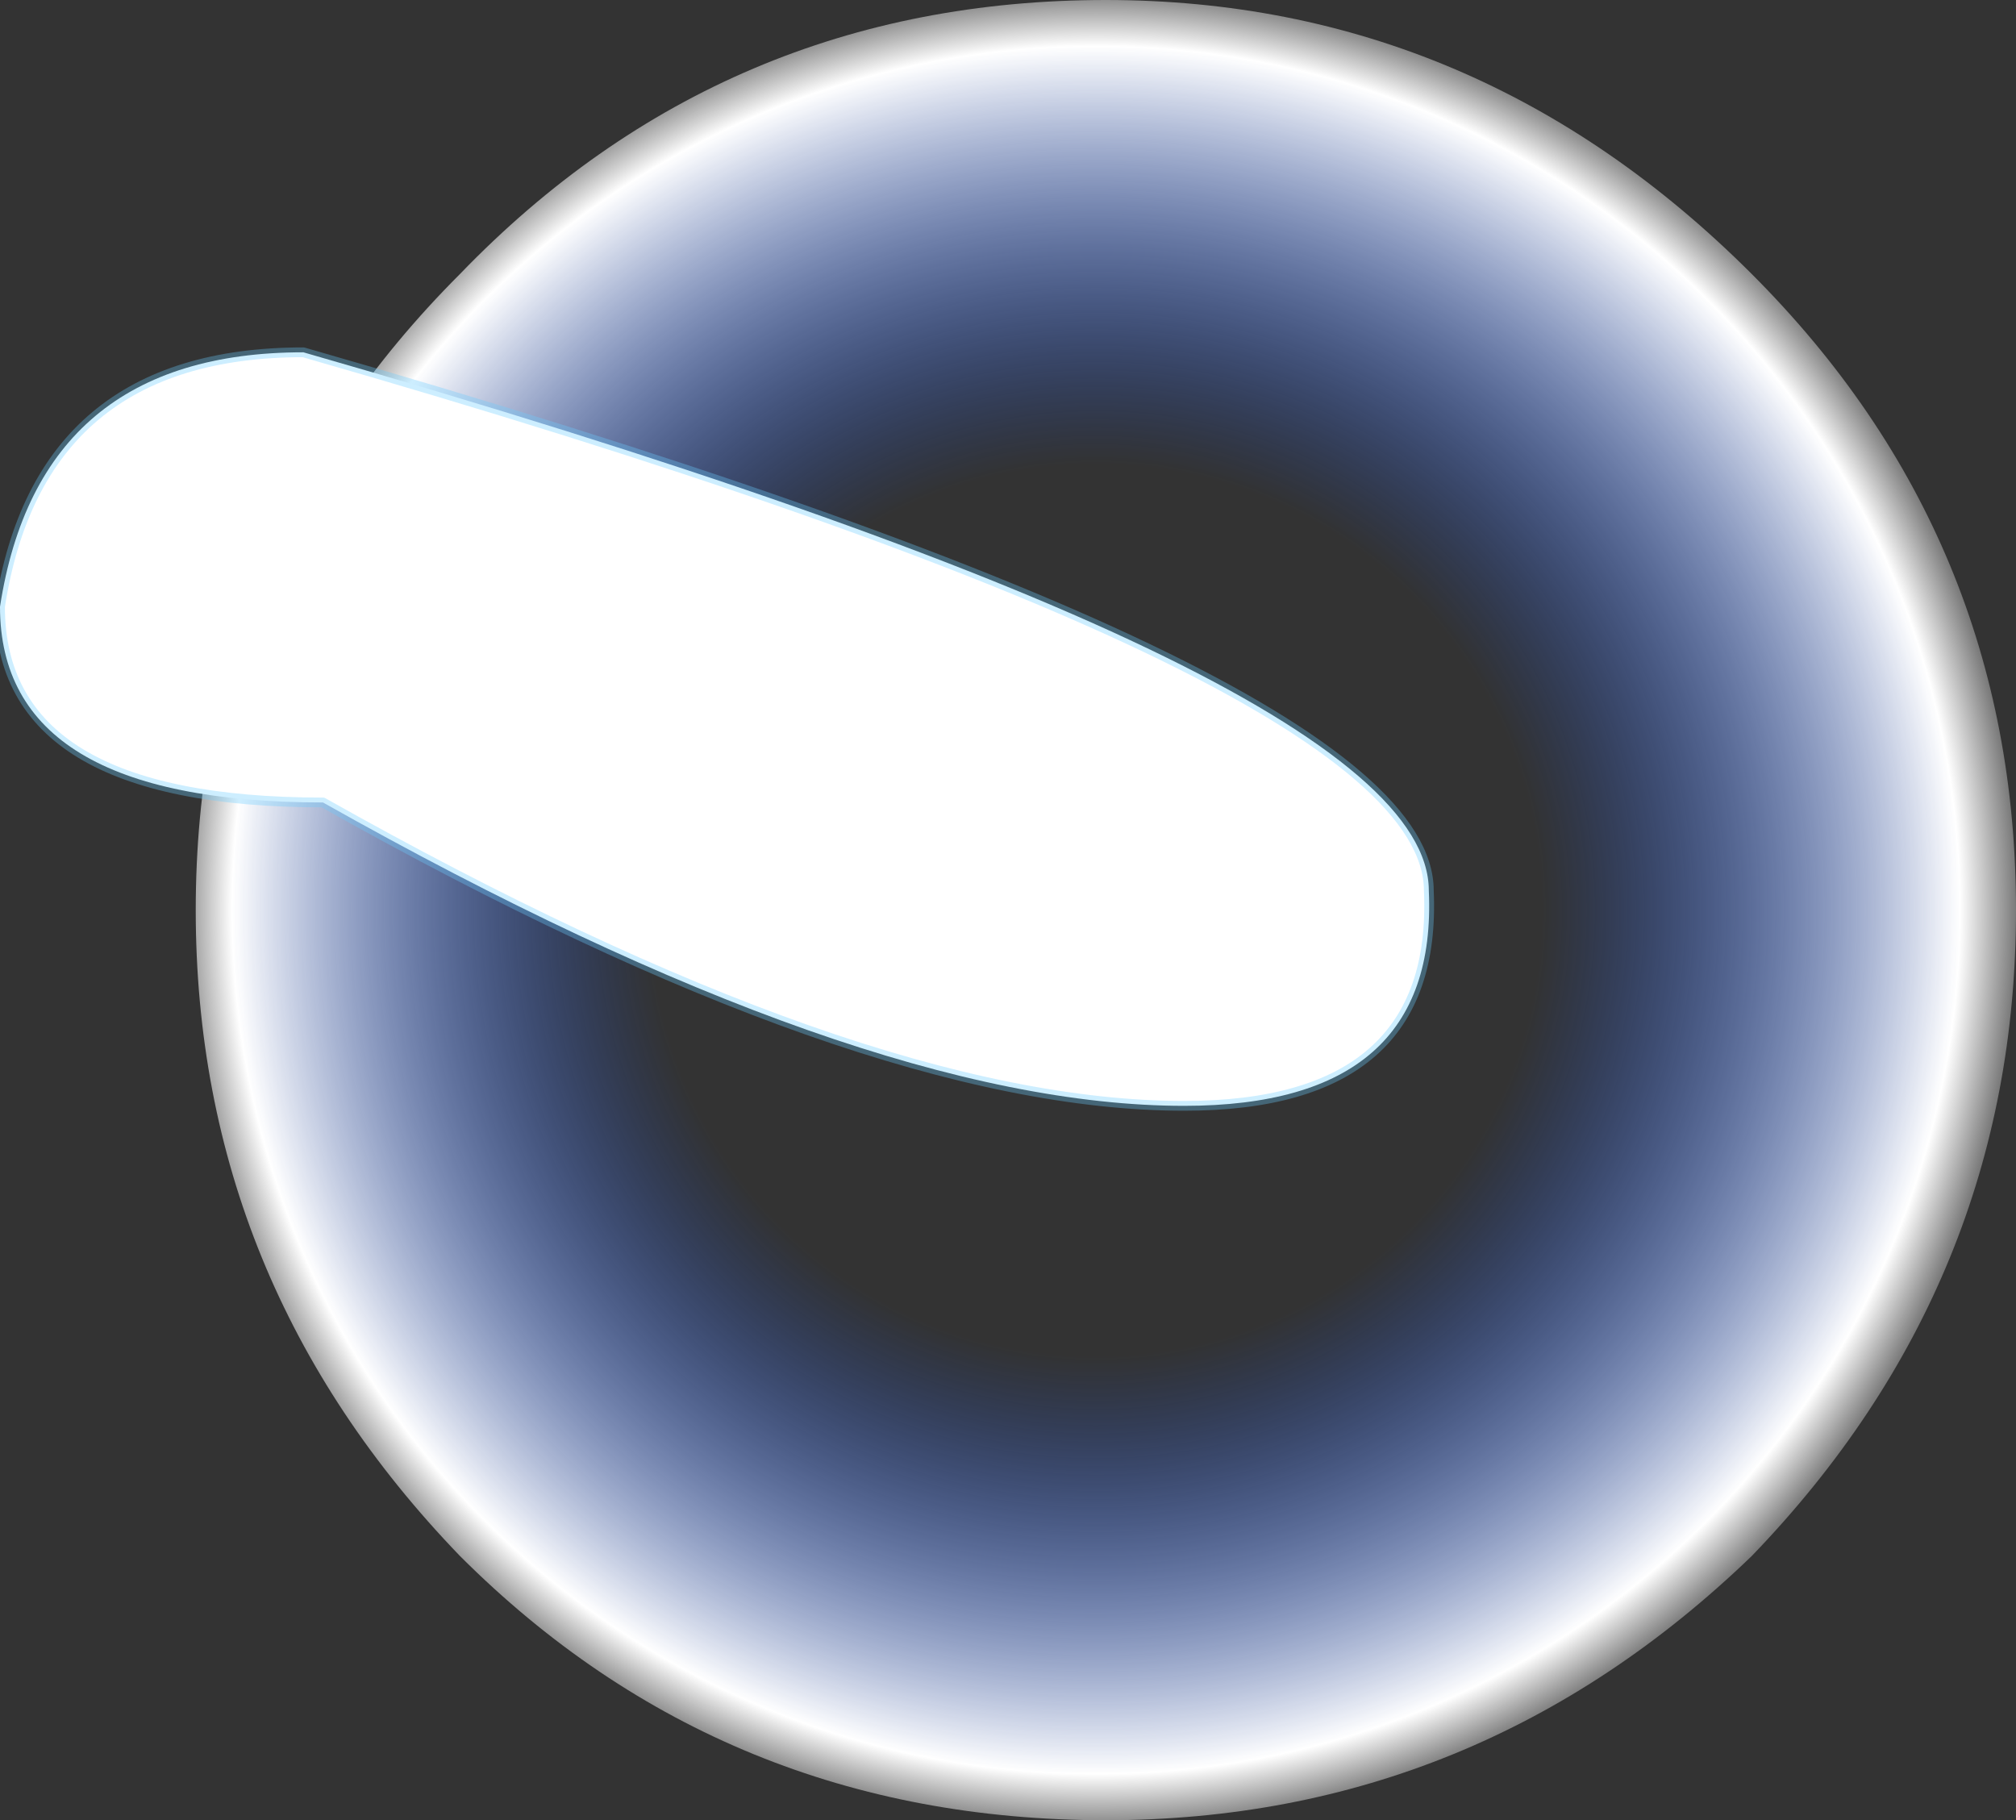 <?xml version="1.0" encoding="UTF-8" standalone="no"?>
<svg xmlns:ffdec="https://www.free-decompiler.com/flash" xmlns:xlink="http://www.w3.org/1999/xlink" ffdec:objectType="shape" height="9.3px" width="10.3px" xmlns="http://www.w3.org/2000/svg">
  <rect width="100%" height="100%" fill="#333333" stroke="none"/>
  <g transform="matrix(1.0, 0.0, 0.0, 1.0, -19.75, 4.65)">
    <path d="M28.7 -3.25 Q30.05 -1.9 30.05 0.0 30.05 1.9 28.7 3.3 27.3 4.65 25.4 4.65 23.45 4.65 22.1 3.3 20.75 1.9 20.75 0.0 20.75 -1.9 22.1 -3.25 23.45 -4.65 25.4 -4.65 27.3 -4.65 28.7 -3.25" fill="url(#gradient0)" fill-rule="evenodd" stroke="none"/>
    <path d="M19.75 -1.55 Q19.95 -2.85 21.3 -2.85 27.05 -1.2 27.05 -0.1 27.1 1.0 25.8 1.0 24.15 1.0 21.4 -0.55 19.75 -0.55 19.75 -1.55" fill="#ffffff" fill-rule="evenodd" stroke="none"/>
    <path d="M19.75 -1.55 Q19.75 -0.55 21.4 -0.55 24.15 1.0 25.8 1.0 27.1 1.0 27.05 -0.1 27.05 -1.2 21.3 -2.85 19.95 -2.85 19.75 -1.55 Z" fill="none" stroke="#69cdff" stroke-linecap="round" stroke-linejoin="round" stroke-opacity="0.333" stroke-width="0.05"/>
  </g>
  <defs>
    <radialGradient cx="0" cy="0" gradientTransform="matrix(0.006, 0.0, 0.0, 0.006, 25.35, 0.0)" gradientUnits="userSpaceOnUse" id="gradient0" r="819.2" spreadMethod="pad">
      <stop offset="0.463" stop-color="#0a50ff" stop-opacity="0.0"/>
      <stop offset="0.898" stop-color="#ffffff"/>
      <stop offset="0.988" stop-color="#ffffff" stop-opacity="0.0"/>
    </radialGradient>
  </defs>
</svg>
